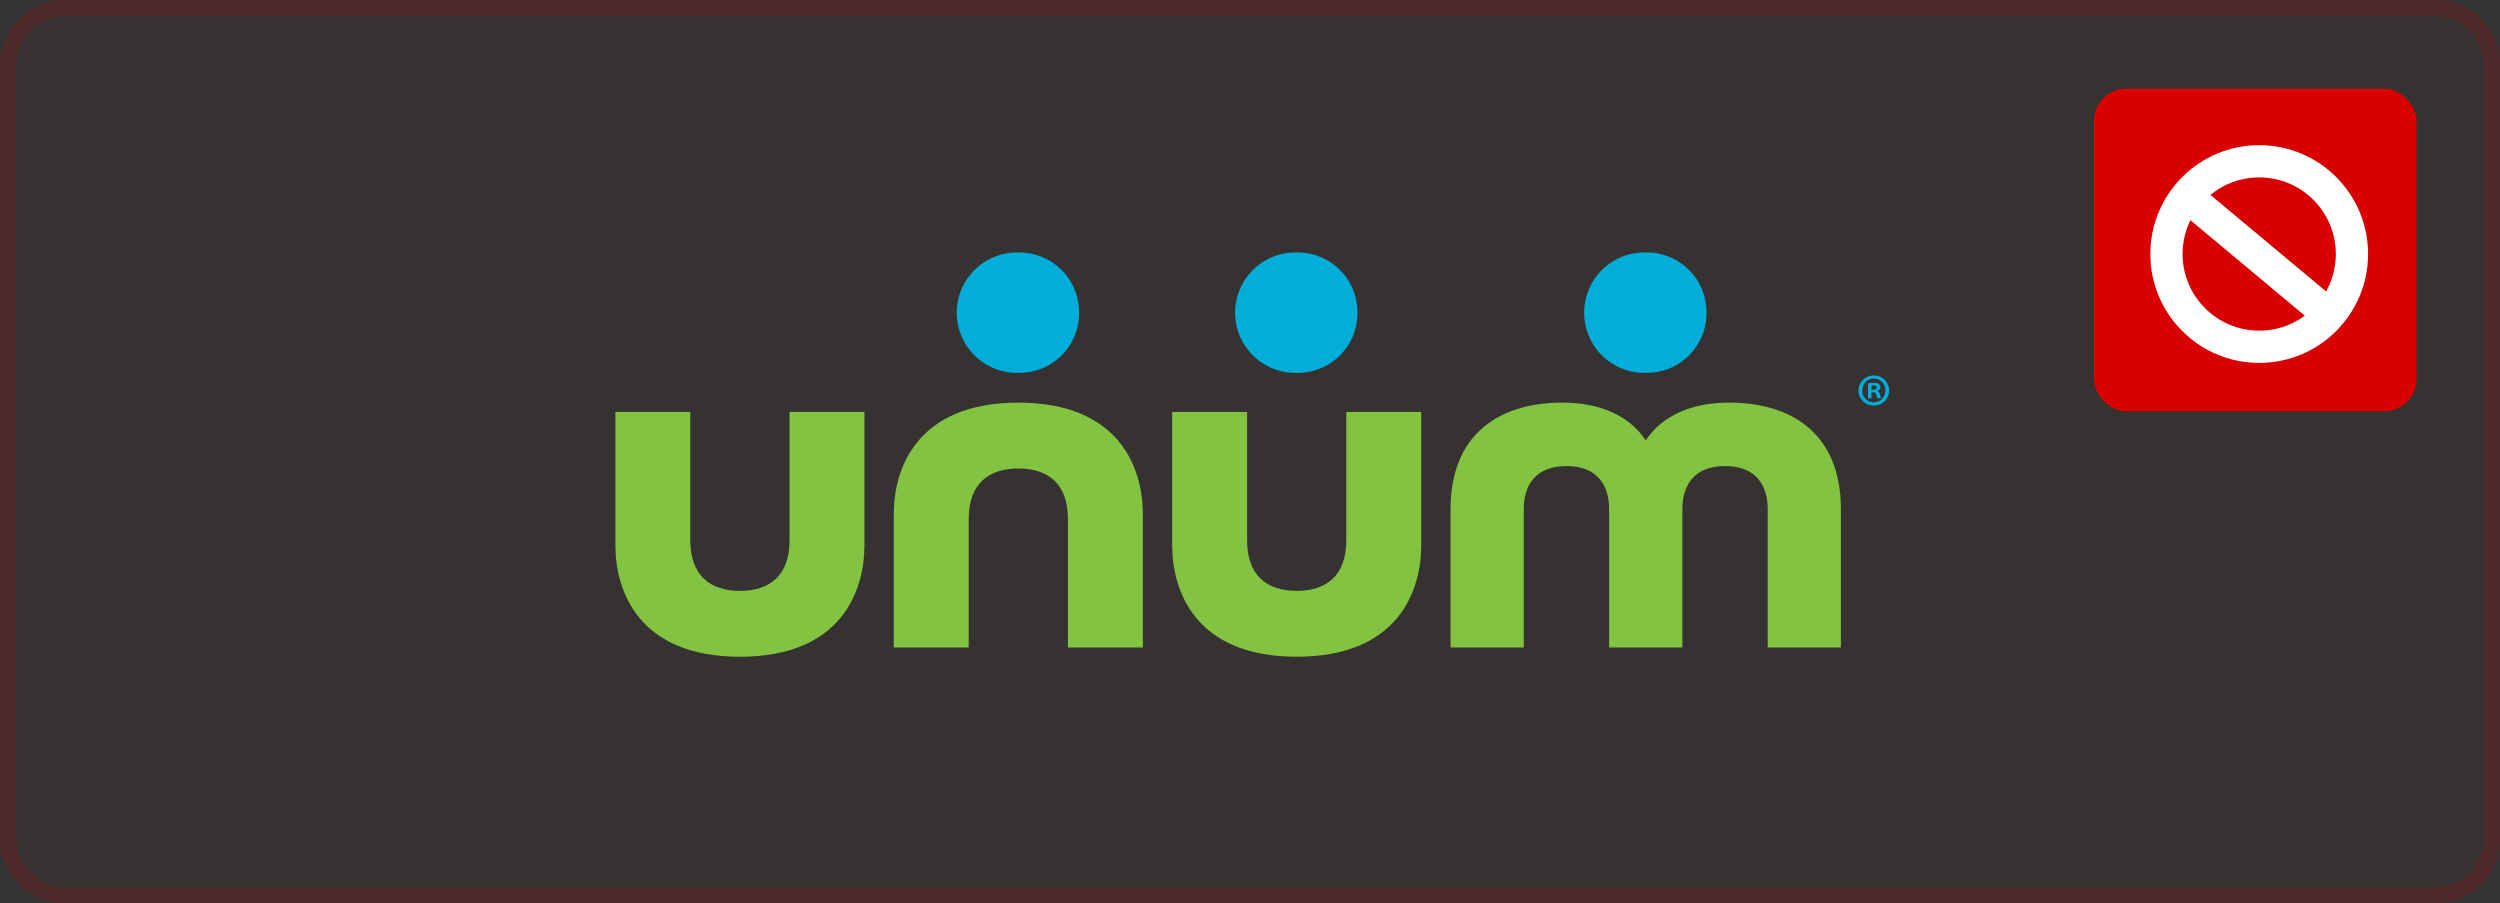 <svg xmlns="http://www.w3.org/2000/svg" width="310" height="112" viewBox="0 0 310 112"><rect x="0" y="0" width="310" height="112" fill="#333333" stroke="none"/><defs><style>.a{fill:rgba(217,0,0,0.02);}.b{fill:#d90000;}.c,.h{fill:none;}.c{stroke:#fff;stroke-width:4px;}.d{fill:#82c341;}.e{fill:#00aed9;}.f,.g{stroke:none;}.g{fill:rgba(217,0,0,0.16);}</style></defs><g transform="translate(-399 -1388)"><g transform="translate(399 1388)"><g class="a"><path class="f" d="M8,0H302a8,8,0,0,1,8,8v96a8,8,0,0,1-8,8H8a8,8,0,0,1-8-8V8A8,8,0,0,1,8,0Z"/><path class="g" d="M 8 2 C 4.692 2 2 4.692 2 8 L 2 104 C 2 107.308 4.692 110 8 110 L 302 110 C 305.308 110 308 107.308 308 104 L 308 8 C 308 4.692 305.308 2 302 2 L 8 2 M 8 0 L 302 0 C 306.418 0 310 3.582 310 8 L 310 104 C 310 108.418 306.418 112 302 112 L 8 112 C 3.582 112 0 108.418 0 104 L 0 8 C 0 3.582 3.582 0 8 0 Z"/></g><g transform="translate(259.642 11)"><rect class="b" width="40" height="40" rx="4"/><g transform="translate(7 7)"><g class="c"><circle class="f" cx="13.5" cy="13.5" r="13.5"/><circle class="h" cx="13.5" cy="13.5" r="11.5"/></g><path class="c" d="M0,0,17.68,14.76" transform="translate(3.82 5.74)"/></g></g></g><g transform="translate(475.311 1419.309)"><path class="d" d="M15.442,30.359c12.6,0,15.437-8.187,15.437-13.808V0H21.591V15.92c0,4.366-2.451,6.273-6.149,6.273S9.288,20.285,9.288,15.92V0H0V16.551c0,5.62,2.838,13.808,15.442,13.808" transform="translate(69.041 19.767)"/><path class="d" d="M15.443,30.359c12.6,0,15.437-8.187,15.437-13.808V0H21.594V15.92c0,4.366-2.453,6.273-6.15,6.273S9.287,20.285,9.287,15.92V0H0V16.551c0,5.62,2.843,13.808,15.443,13.808" transform="translate(0 19.767)"/><path class="d" d="M15.444,0C2.845,0,0,8.186,0,13.805v16.55H9.29V14.431c0-4.353,2.453-6.266,6.155-6.266s6.15,1.913,6.15,6.266V30.355h9.288V13.805C30.883,8.186,28.044,0,15.444,0" transform="translate(34.518 18.618)"/><path class="d" d="M24.2,4.69C23.8,4.156,21.434,0,13.837,0,6.1,0,0,3.86,0,13.193V30.355H9.08V13.178c0-3.01,1.538-5.315,5.289-5.315s5.292,2.3,5.292,5.315V30.355h9.083V13.178c0-3.01,1.537-5.315,5.291-5.315s5.291,2.3,5.291,5.315V30.355H48.4V13.193C48.4,3.86,42.306,0,34.567,0,26.976,0,24.6,4.156,24.2,4.69" transform="translate(103.558 18.618)"/><path class="e" d="M0,7.46a7.465,7.465,0,0,0,7.635,7.466A7.4,7.4,0,0,0,15.167,7.46,7.4,7.4,0,0,0,7.635,0,7.463,7.463,0,0,0,0,7.46" transform="translate(42.325 0)"/><path class="e" d="M0,7.46a7.467,7.467,0,0,0,7.638,7.466A7.4,7.4,0,0,0,15.167,7.46,7.4,7.4,0,0,0,7.638,0,7.465,7.465,0,0,0,0,7.46" transform="translate(76.843 0)"/><path class="e" d="M0,7.46a7.465,7.465,0,0,0,7.636,7.466A7.4,7.4,0,0,0,15.167,7.46,7.4,7.4,0,0,0,7.636,0,7.463,7.463,0,0,0,0,7.46" transform="translate(120.126 0)"/><path class="e" d="M1.9,3.719A1.868,1.868,0,0,1,0,1.848,1.879,1.879,0,0,1,1.9,0a1.86,1.86,0,1,1,0,3.719ZM1.9.372A1.439,1.439,0,0,0,.473,1.848a1.427,1.427,0,1,0,2.853.011A1.423,1.423,0,0,0,1.9.372ZM1.61,2.82H1.183V.969a3.777,3.777,0,0,1,.71-.055,1.167,1.167,0,0,1,.643.134.512.512,0,0,1,.18.406.475.475,0,0,1-.383.429V1.9a.544.544,0,0,1,.338.451,1.459,1.459,0,0,0,.134.46l-.461,0a.989.989,0,0,1-.114-.33c-.011-.038-.021-.079-.032-.121-.034-.206-.149-.294-.384-.294h-.2v.745Zm.248-1.6a1.047,1.047,0,0,0-.237.024v.53h.2c.272,0,.429-.1.429-.271S2.114,1.216,1.859,1.216Z" transform="translate(154.138 15.256)"/></g></g></svg>